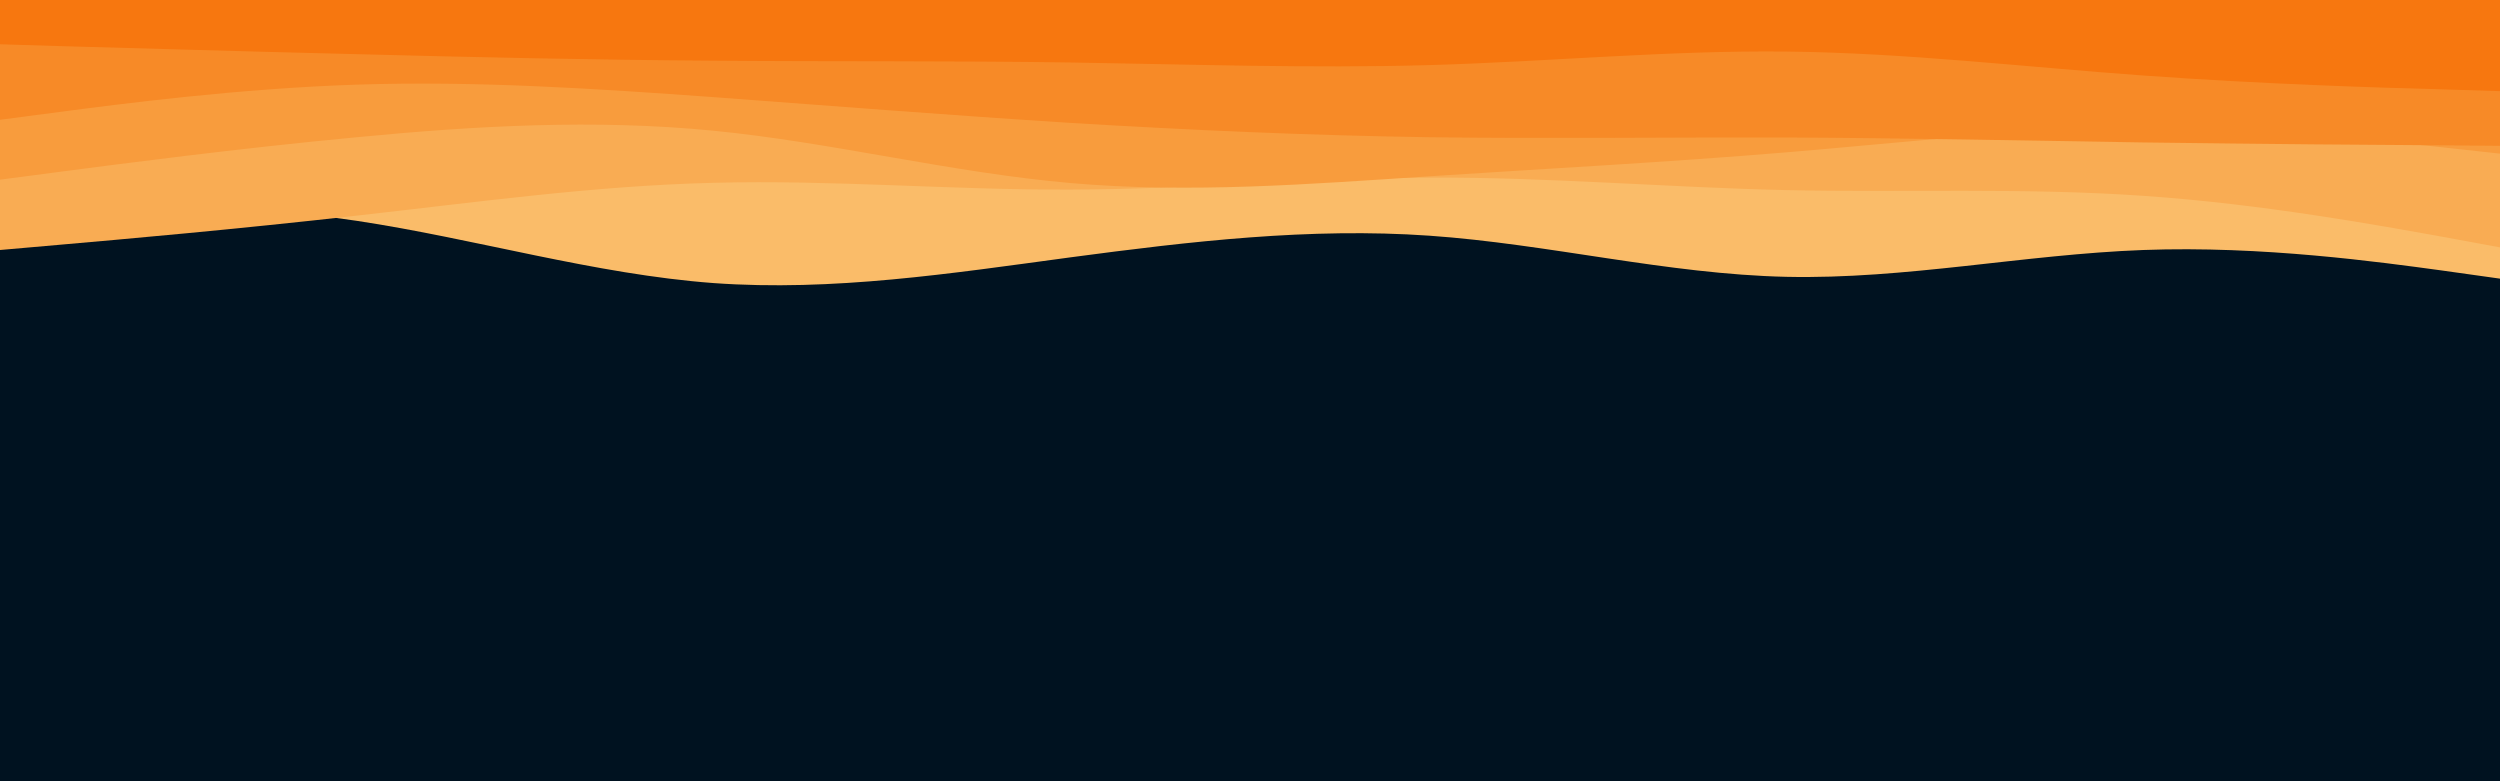 <svg id="visual" viewBox="0 0 960 300" width="960" height="300" xmlns="http://www.w3.org/2000/svg" xmlns:xlink="http://www.w3.org/1999/xlink" version="1.1"><rect x="0" y="0" width="960" height="300" fill="#001220"></rect><path d="M0 78L22.8 78C45.7 78 91.3 78 137 84.8C182.7 91.7 228.3 105.3 274 108.7C319.7 112 365.3 105 411.2 98.8C457 92.7 503 87.3 548.8 90.5C594.7 93.7 640.3 105.3 686 106.3C731.7 107.3 777.3 97.7 823 96C868.7 94.3 914.3 100.7 937.2 103.8L960 107L960 0L937.2 0C914.3 0 868.7 0 823 0C777.3 0 731.7 0 686 0C640.3 0 594.7 0 548.8 0C503 0 457 0 411.2 0C365.3 0 319.7 0 274 0C228.3 0 182.7 0 137 0C91.3 0 45.7 0 22.8 0L0 0Z" fill="#fabc69"></path><path d="M0 96L22.8 94C45.7 92 91.3 88 137 82.8C182.7 77.7 228.3 71.3 274 70.2C319.7 69 365.3 73 411.2 72.8C457 72.7 503 68.3 548.8 68.2C594.7 68 640.3 72 686 73C731.7 74 777.3 72 823 75.2C868.7 78.3 914.3 86.7 937.2 90.8L960 95L960 0L937.2 0C914.3 0 868.7 0 823 0C777.3 0 731.7 0 686 0C640.3 0 594.7 0 548.8 0C503 0 457 0 411.2 0C365.3 0 319.7 0 274 0C228.3 0 182.7 0 137 0C91.3 0 45.7 0 22.8 0L0 0Z" fill="#f9ac53"></path><path d="M0 69L22.8 66C45.7 63 91.3 57 137 52.7C182.7 48.3 228.3 45.7 274 50.2C319.7 54.7 365.3 66.3 411.2 70.3C457 74.3 503 70.7 548.8 67.7C594.7 64.7 640.3 62.3 686 58.5C731.7 54.7 777.3 49.3 823 49.2C868.7 49 914.3 54 937.2 56.5L960 59L960 0L937.2 0C914.3 0 868.7 0 823 0C777.3 0 731.7 0 686 0C640.3 0 594.7 0 548.8 0C503 0 457 0 411.2 0C365.3 0 319.7 0 274 0C228.3 0 182.7 0 137 0C91.3 0 45.7 0 22.8 0L0 0Z" fill="#f89c3d"></path><path d="M0 46L22.8 43C45.7 40 91.3 34 137 32.5C182.7 31 228.3 34 274 37.3C319.7 40.7 365.3 44.3 411.2 47.2C457 50 503 52 548.8 52.7C594.7 53.3 640.3 52.7 686 52.8C731.7 53 777.3 54 823 54.7C868.7 55.3 914.3 55.7 937.2 55.8L960 56L960 0L937.2 0C914.3 0 868.7 0 823 0C777.3 0 731.7 0 686 0C640.3 0 594.7 0 548.8 0C503 0 457 0 411.2 0C365.3 0 319.7 0 274 0C228.3 0 182.7 0 137 0C91.3 0 45.7 0 22.8 0L0 0Z" fill="#f78a27"></path><path d="M0 17L22.8 17.7C45.7 18.3 91.3 19.7 137 20.8C182.7 22 228.3 23 274 23.3C319.7 23.7 365.3 23.3 411.2 24C457 24.7 503 26.3 548.8 25C594.7 23.7 640.3 19.3 686 19.8C731.7 20.3 777.3 25.7 823 29C868.7 32.3 914.3 33.7 937.2 34.3L960 35L960 0L937.2 0C914.3 0 868.7 0 823 0C777.3 0 731.7 0 686 0C640.3 0 594.7 0 548.8 0C503 0 457 0 411.2 0C365.3 0 319.7 0 274 0C228.3 0 182.7 0 137 0C91.3 0 45.7 0 22.8 0L0 0Z" fill="#f7770f"></path></svg>
